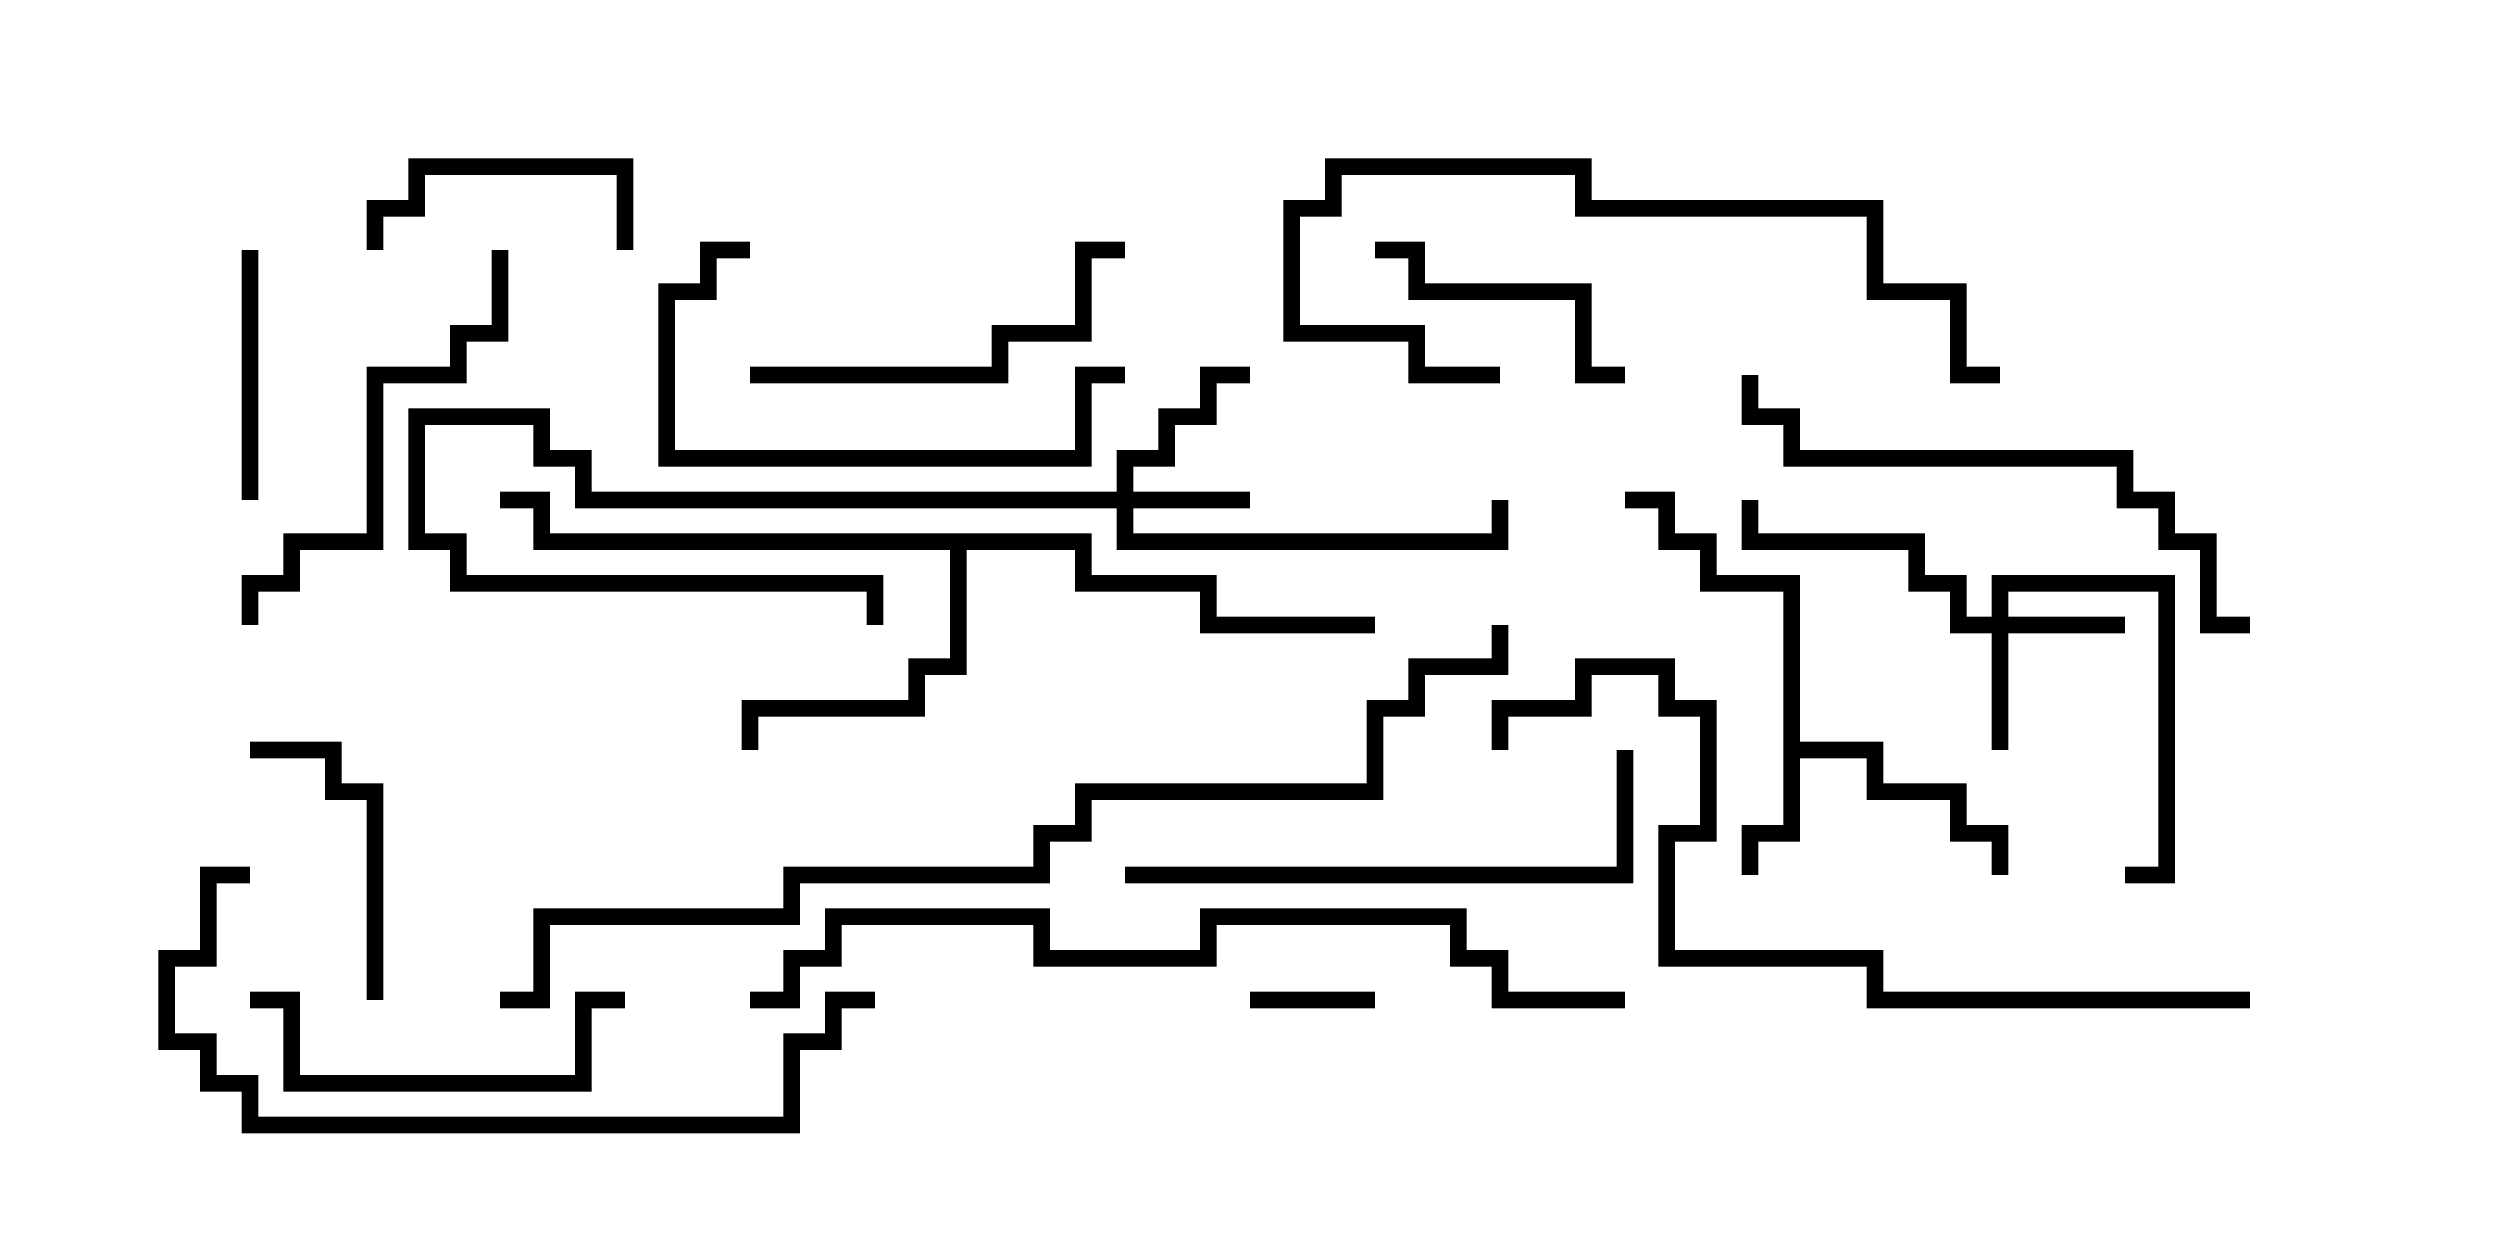 <svg version="1.1" width="30" height="15" xmlns="http://www.w3.org/2000/svg"><path d="M21.4,7.1L20.4,7.1L20.4,6.6L19.9,6.6L19.9,6.1L19.5,6.1L19.5,5.9L20.1,5.9L20.1,6.4L20.6,6.4L20.6,6.9L21.6,6.9L21.6,8.9L22.6,8.9L22.6,9.4L23.6,9.4L23.6,9.9L24.1,9.9L24.1,10.5L23.9,10.5L23.9,10.1L23.4,10.1L23.4,9.6L22.4,9.6L22.4,9.1L21.6,9.1L21.6,10.1L21.1,10.1L21.1,10.5L20.9,10.5L20.9,9.9L21.4,9.9z" stroke="none"/><path d="M13.1,6.4L13.1,6.9L14.6,6.9L14.6,7.4L16.5,7.4L16.5,7.6L14.4,7.6L14.4,7.1L12.9,7.1L12.9,6.6L11.6,6.6L11.6,8.1L11.1,8.1L11.1,8.6L9.1,8.6L9.1,9L8.9,9L8.9,8.4L10.9,8.4L10.9,7.9L11.4,7.9L11.4,6.6L6.4,6.6L6.4,6.1L6,6.1L6,5.9L6.6,5.9L6.6,6.4z" stroke="none"/><path d="M13.4,5.9L13.4,5.4L13.9,5.4L13.9,4.9L14.4,4.9L14.4,4.4L15,4.4L15,4.6L14.6,4.6L14.6,5.1L14.1,5.1L14.1,5.6L13.6,5.6L13.6,5.9L15,5.9L15,6.1L13.6,6.1L13.6,6.4L17.9,6.4L17.9,6L18.1,6L18.1,6.6L13.4,6.6L13.4,6.1L6.9,6.1L6.9,5.6L6.4,5.6L6.4,5.1L5.1,5.1L5.1,6.4L5.6,6.4L5.6,6.9L10.6,6.9L10.6,7.5L10.4,7.5L10.4,7.1L5.4,7.1L5.4,6.6L4.9,6.6L4.9,4.9L6.6,4.9L6.6,5.4L7.1,5.4L7.1,5.9z" stroke="none"/><path d="M23.9,7.4L23.9,6.9L26.1,6.9L26.1,10.6L25.5,10.6L25.5,10.4L25.9,10.4L25.9,7.1L24.1,7.1L24.1,7.4L25.5,7.4L25.5,7.6L24.1,7.6L24.1,9L23.9,9L23.9,7.6L23.4,7.6L23.4,7.1L22.9,7.1L22.9,6.6L20.9,6.6L20.9,6L21.1,6L21.1,6.4L23.1,6.4L23.1,6.9L23.6,6.9L23.6,7.4z" stroke="none"/><path d="M15,12.1L15,11.9L16.5,11.9L16.5,12.1z" stroke="none"/><path d="M4.6,3L4.4,3L4.4,2.4L4.9,2.4L4.9,1.9L7.6,1.9L7.6,3L7.4,3L7.4,2.1L5.1,2.1L5.1,2.6L4.6,2.6z" stroke="none"/><path d="M3.1,6L2.9,6L2.9,3L3.1,3z" stroke="none"/><path d="M4.6,12L4.4,12L4.4,9.6L3.9,9.6L3.9,9.1L3,9.1L3,8.9L4.1,8.9L4.1,9.4L4.6,9.4z" stroke="none"/><path d="M19.5,4.4L19.5,4.6L18.9,4.6L18.9,3.6L16.9,3.6L16.9,3.1L16.5,3.1L16.5,2.9L17.1,2.9L17.1,3.4L19.1,3.4L19.1,4.4z" stroke="none"/><path d="M3,12.1L3,11.9L3.6,11.9L3.6,12.9L6.9,12.9L6.9,11.9L7.5,11.9L7.5,12.1L7.1,12.1L7.1,13.1L3.4,13.1L3.4,12.1z" stroke="none"/><path d="M13.5,2.9L13.5,3.1L13.1,3.1L13.1,4.1L12.1,4.1L12.1,4.6L9,4.6L9,4.4L11.9,4.4L11.9,3.9L12.9,3.9L12.9,2.9z" stroke="none"/><path d="M9,2.9L9,3.1L8.6,3.1L8.6,3.6L8.1,3.6L8.1,5.4L12.9,5.4L12.9,4.4L13.5,4.4L13.5,4.6L13.1,4.6L13.1,5.6L7.9,5.6L7.9,3.4L8.4,3.4L8.4,2.9z" stroke="none"/><path d="M5.9,3L6.1,3L6.1,4.1L5.6,4.1L5.6,4.6L4.6,4.6L4.6,6.6L3.6,6.6L3.6,7.1L3.1,7.1L3.1,7.5L2.9,7.5L2.9,6.9L3.4,6.9L3.4,6.4L4.4,6.4L4.4,4.4L5.4,4.4L5.4,3.9L5.9,3.9z" stroke="none"/><path d="M18,4.4L18,4.6L16.9,4.6L16.9,4.1L15.4,4.1L15.4,2.4L15.9,2.4L15.9,1.9L19.1,1.9L19.1,2.4L22.6,2.4L22.6,3.4L23.6,3.4L23.6,4.4L24,4.4L24,4.6L23.4,4.6L23.4,3.6L22.4,3.6L22.4,2.6L18.9,2.6L18.9,2.1L16.1,2.1L16.1,2.6L15.6,2.6L15.6,3.9L17.1,3.9L17.1,4.4z" stroke="none"/><path d="M13.5,10.6L13.5,10.4L19.4,10.4L19.4,9L19.6,9L19.6,10.6z" stroke="none"/><path d="M20.9,4.5L21.1,4.5L21.1,4.9L21.6,4.9L21.6,5.4L25.6,5.4L25.6,5.9L26.1,5.9L26.1,6.4L26.6,6.4L26.6,7.4L27,7.4L27,7.6L26.4,7.6L26.4,6.6L25.9,6.6L25.9,6.1L25.4,6.1L25.4,5.6L21.4,5.6L21.4,5.1L20.9,5.1z" stroke="none"/><path d="M3,10.4L3,10.6L2.6,10.6L2.6,11.6L2.1,11.6L2.1,12.4L2.6,12.4L2.6,12.9L3.1,12.9L3.1,13.4L9.4,13.4L9.4,12.4L9.9,12.4L9.9,11.9L10.5,11.9L10.5,12.1L10.1,12.1L10.1,12.6L9.6,12.6L9.6,13.6L2.9,13.6L2.9,13.1L2.4,13.1L2.4,12.6L1.9,12.6L1.9,11.4L2.4,11.4L2.4,10.4z" stroke="none"/><path d="M27,11.9L27,12.1L22.4,12.1L22.4,11.6L19.9,11.6L19.9,9.9L20.4,9.9L20.4,8.6L19.9,8.6L19.9,8.1L19.1,8.1L19.1,8.6L18.1,8.6L18.1,9L17.9,9L17.9,8.4L18.9,8.4L18.9,7.9L20.1,7.9L20.1,8.4L20.6,8.4L20.6,10.1L20.1,10.1L20.1,11.4L22.6,11.4L22.6,11.9z" stroke="none"/><path d="M9,12.1L9,11.9L9.4,11.9L9.4,11.4L9.9,11.4L9.9,10.9L12.6,10.9L12.6,11.4L14.4,11.4L14.4,10.9L17.6,10.9L17.6,11.4L18.1,11.4L18.1,11.9L19.5,11.9L19.5,12.1L17.9,12.1L17.9,11.6L17.4,11.6L17.4,11.1L14.6,11.1L14.6,11.6L12.4,11.6L12.4,11.1L10.1,11.1L10.1,11.6L9.6,11.6L9.6,12.1z" stroke="none"/><path d="M6,12.1L6,11.9L6.4,11.9L6.4,10.9L9.4,10.9L9.4,10.4L12.4,10.4L12.4,9.9L12.9,9.9L12.9,9.4L16.4,9.4L16.4,8.4L16.9,8.4L16.9,7.9L17.9,7.9L17.9,7.5L18.1,7.5L18.1,8.1L17.1,8.1L17.1,8.6L16.6,8.6L16.6,9.6L13.1,9.6L13.1,10.1L12.6,10.1L12.6,10.6L9.6,10.6L9.6,11.1L6.6,11.1L6.6,12.1z" stroke="none"/></svg>